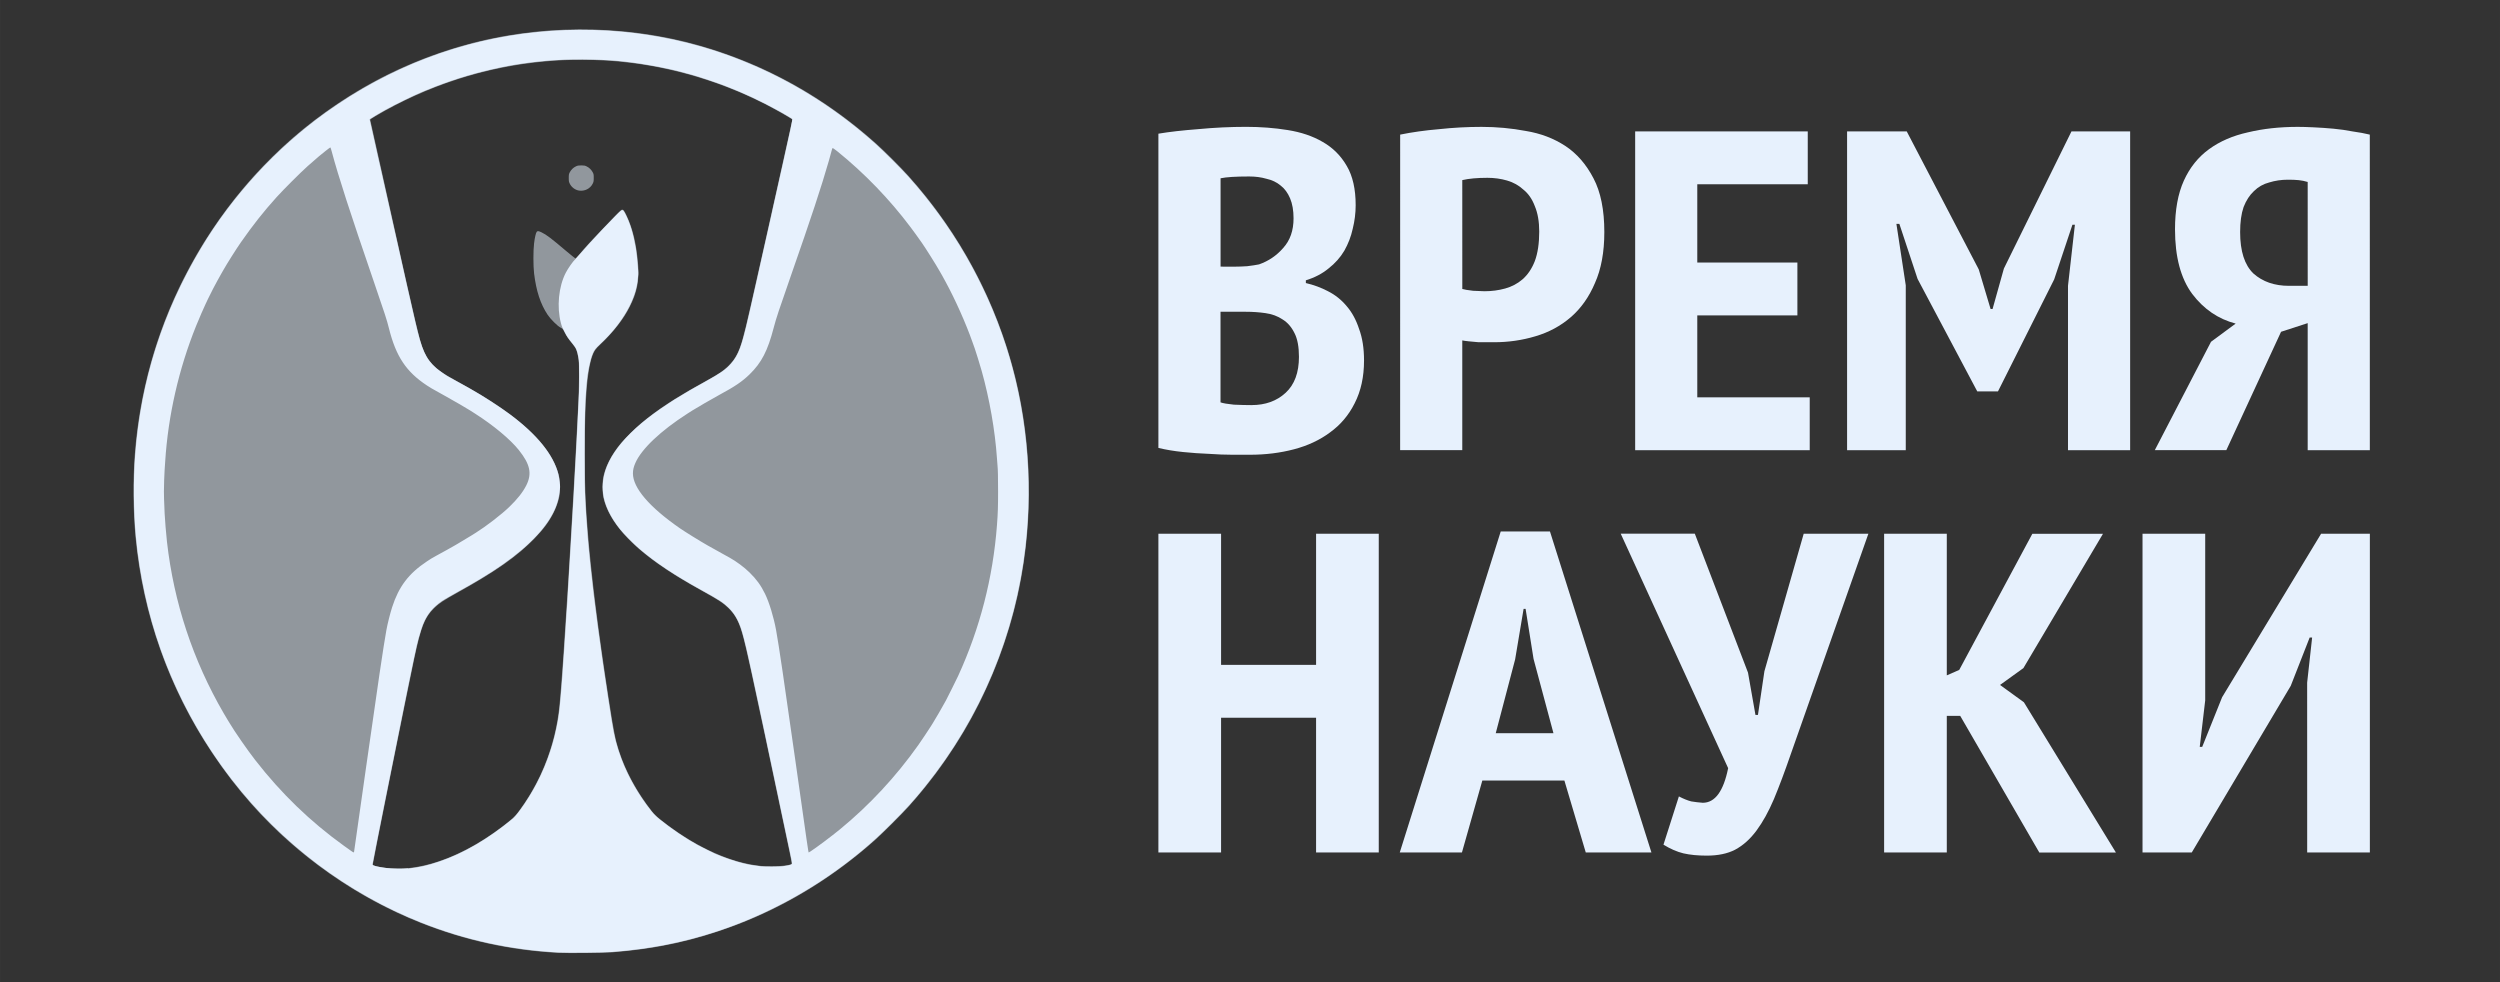 <?xml version="1.0" encoding="UTF-8" standalone="no"?>
<svg
   xmlns:dc="http://purl.org/dc/elements/1.1/"
   xmlns:cc="http://creativecommons.org/ns#"
   xmlns:rdf="http://www.w3.org/1999/02/22-rdf-syntax-ns#"
   xmlns:svg="http://www.w3.org/2000/svg"
   xmlns="http://www.w3.org/2000/svg"
   xmlns:sodipodi="http://sodipodi.sourceforge.net/DTD/sodipodi-0.dtd"
   xmlns:inkscape="http://www.inkscape.org/namespaces/inkscape"
   width="4.2cm"
   height="1.65cm"
   viewBox="0 0 119.055 46.772"
   version="1.2"
   id="svg5521"
   sodipodi:docname="vn.svg"
   inkscape:version="0.92.1 r15371">
  <rect x="0" y="0" width="119.055" height="46.772" fill="#333333" stroke="none"/>
  <defs
     id="defs5525" />
  <sodipodi:namedview
     pagecolor="#070939"
     bordercolor="#666666"
     borderopacity="1"
     objecttolerance="10"
     gridtolerance="10"
     guidetolerance="10"
     inkscape:pageopacity="0"
     inkscape:pageshadow="2"
     inkscape:window-width="1920"
     inkscape:window-height="1027"
     id="namedview5523"
     showgrid="false"
     inkscape:zoom="3.4038462"
     inkscape:cx="76.485518"
     inkscape:cy="-0.23221605"
     inkscape:window-x="-8"
     inkscape:window-y="-8"
     inkscape:window-maximized="1"
     inkscape:current-layer="svg5521"
     units="cm"
     borderlayer="true"
     inkscape:showpageshadow="false" />
  <g
     id="g4598"
     transform="matrix(1.268,0,0,1.268,-188.462,-7.532)"
     style="stroke-width:0.789">
    <path
       d="m 199.544,13.646 q 0,0.445 -0.111,0.889 -0.093,0.428 -0.315,0.821 -0.222,0.376 -0.593,0.667 -0.352,0.291 -0.852,0.445 v 0.103 q 0.445,0.103 0.833,0.308 0.407,0.205 0.704,0.564 0.296,0.342 0.463,0.855 0.185,0.496 0.185,1.18 0,0.923 -0.352,1.608 -0.333,0.667 -0.926,1.095 -0.574,0.428 -1.352,0.633 -0.778,0.205 -1.648,0.205 -0.259,0 -0.667,0 -0.407,0 -0.889,-0.034 -0.463,-0.017 -0.963,-0.068 -0.5,-0.051 -0.926,-0.154 V 10.961 q 0.611,-0.103 1.5,-0.171 0.908,-0.086 1.797,-0.086 0.815,0 1.556,0.12 0.759,0.12 1.315,0.445 0.574,0.325 0.908,0.906 0.333,0.564 0.333,1.471 z m -3.908,7.508 q 0.778,0 1.278,-0.462 0.5,-0.462 0.5,-1.351 0,-0.564 -0.167,-0.889 -0.167,-0.342 -0.445,-0.513 -0.278,-0.188 -0.648,-0.239 -0.352,-0.051 -0.741,-0.051 h -0.945 v 3.403 q 0.148,0.051 0.5,0.086 0.37,0.017 0.667,0.017 z m -0.63,-5.199 q 0.204,0 0.463,-0.017 0.278,-0.034 0.445,-0.068 0.537,-0.188 0.908,-0.616 0.389,-0.428 0.389,-1.112 0,-0.445 -0.13,-0.752 -0.13,-0.308 -0.352,-0.479 -0.222,-0.188 -0.537,-0.257 -0.296,-0.086 -0.648,-0.086 -0.759,0 -1.074,0.068 v 3.318 z"
       style="font-style:normal;font-variant:normal;font-weight:bold;font-stretch:condensed;font-size:medium;line-height:1.25;font-family:'PT Sans Narrow';-inkscape-font-specification:'PT Sans Narrow Bold Condensed';letter-spacing:0px;word-spacing:0px;fill:#e7f1fd;fill-opacity:1;stroke:none;stroke-width:0.592"
       id="path4513"
       inkscape:connector-curvature="0" />
    <path
       d="m 201.215,10.996 q 0.667,-0.137 1.463,-0.205 0.796,-0.086 1.593,-0.086 0.852,0 1.667,0.154 0.833,0.137 1.482,0.564 0.648,0.428 1.056,1.214 0.407,0.77 0.407,2.018 0,1.129 -0.352,1.915 -0.333,0.787 -0.908,1.283 -0.574,0.496 -1.334,0.718 -0.741,0.222 -1.537,0.222 -0.074,0 -0.241,0 -0.167,0 -0.352,0 -0.185,-0.017 -0.37,-0.034 -0.167,-0.017 -0.241,-0.034 v 4.122 h -2.334 z m 2.334,5.797 q 0.111,0.034 0.407,0.068 0.315,0.017 0.426,0.017 0.407,0 0.778,-0.103 0.37,-0.103 0.648,-0.342 0.296,-0.257 0.463,-0.684 0.167,-0.445 0.167,-1.112 0,-0.564 -0.167,-0.958 -0.148,-0.393 -0.426,-0.616 -0.259,-0.239 -0.611,-0.342 -0.352,-0.103 -0.741,-0.103 -0.574,0 -0.945,0.086 z"
       style="font-style:normal;font-variant:normal;font-weight:bold;font-stretch:condensed;font-size:medium;line-height:1.25;font-family:'PT Sans Narrow';-inkscape-font-specification:'PT Sans Narrow Bold Condensed';letter-spacing:0px;word-spacing:0px;fill:#e7f1fd;fill-opacity:1;stroke:none;stroke-width:0.592"
       id="path4515"
       inkscape:connector-curvature="0" />
    <path
       d="m 210.041,10.876 h 6.482 v 1.984 h -4.149 v 2.941 h 3.76 v 1.984 h -3.76 v 3.078 h 4.223 v 1.984 h -6.556 z"
       style="font-style:normal;font-variant:normal;font-weight:bold;font-stretch:condensed;font-size:medium;line-height:1.25;font-family:'PT Sans Narrow';-inkscape-font-specification:'PT Sans Narrow Bold Condensed';letter-spacing:0px;word-spacing:0px;fill:#e7f1fd;fill-opacity:1;stroke:none;stroke-width:0.592"
       id="path4517"
       inkscape:connector-curvature="0" />
    <path
       d="m 226.297,16.673 0.259,-2.292 h -0.093 l -0.685,2.052 -2.111,4.207 h -0.778 l -2.241,-4.224 -0.685,-2.069 h -0.111 l 0.352,2.309 v 6.191 h -2.204 V 10.876 h 2.241 l 2.704,5.182 0.445,1.488 h 0.074 l 0.426,-1.522 2.537,-5.148 h 2.204 v 11.971 h -2.334 z"
       style="font-style:normal;font-variant:normal;font-weight:bold;font-stretch:condensed;font-size:medium;line-height:1.25;font-family:'PT Sans Narrow';-inkscape-font-specification:'PT Sans Narrow Bold Condensed';letter-spacing:0px;word-spacing:0px;fill:#e7f1fd;fill-opacity:1;stroke:none;stroke-width:0.592"
       id="path4519"
       inkscape:connector-curvature="0" />
    <path
       d="m 237.633,22.847 h -2.334 v -4.771 l -1,0.325 -2.056,4.446 h -2.686 l 2.111,-4.07 0.926,-0.684 q -0.982,-0.257 -1.63,-1.112 -0.648,-0.872 -0.648,-2.428 0,-1.095 0.333,-1.83 0.333,-0.735 0.945,-1.18 0.611,-0.445 1.463,-0.633 0.852,-0.205 1.871,-0.205 0.241,0 0.593,0.017 0.37,0.017 0.741,0.051 0.37,0.034 0.722,0.103 0.37,0.051 0.648,0.12 z m -2.334,-10.073 q -0.167,-0.051 -0.333,-0.068 -0.167,-0.017 -0.407,-0.017 -0.37,0 -0.704,0.103 -0.333,0.086 -0.574,0.325 -0.241,0.222 -0.389,0.599 -0.13,0.376 -0.13,0.941 0,1.077 0.5,1.556 0.519,0.462 1.334,0.462 h 0.704 z"
       style="font-style:normal;font-variant:normal;font-weight:bold;font-stretch:condensed;font-size:medium;line-height:1.25;font-family:'PT Sans Narrow';-inkscape-font-specification:'PT Sans Narrow Bold Condensed';letter-spacing:0px;word-spacing:0px;fill:#e7f1fd;fill-opacity:1;stroke:none;stroke-width:0.592"
       id="path4521"
       inkscape:connector-curvature="0" />
    <path
       d="m 198.057,32.895 h -3.568 v 5.062 h -2.354 V 25.986 h 2.354 v 4.925 h 3.568 v -4.925 h 2.354 v 11.971 h -2.354 z"
       style="font-style:normal;font-variant:normal;font-weight:bold;font-stretch:condensed;font-size:medium;line-height:1.25;font-family:'PT Sans Narrow';-inkscape-font-specification:'PT Sans Narrow Bold Condensed';letter-spacing:0px;word-spacing:0px;fill:#e7f1fd;fill-opacity:1;stroke:none;stroke-width:0.592"
       id="path4502"
       inkscape:connector-curvature="0" />
    <path
       d="m 207.383,35.255 h -3.082 l -0.766,2.702 h -2.335 l 3.792,-12.057 h 1.849 l 3.811,12.057 h -2.466 z m -2.578,-1.779 h 2.167 l -0.747,-2.788 -0.299,-1.881 h -0.075 l -0.318,1.898 z"
       style="font-style:normal;font-variant:normal;font-weight:bold;font-stretch:condensed;font-size:medium;line-height:1.25;font-family:'PT Sans Narrow';-inkscape-font-specification:'PT Sans Narrow Bold Condensed';letter-spacing:0px;word-spacing:0px;fill:#e7f1fd;fill-opacity:1;stroke:none;stroke-width:0.592"
       id="path4504"
       inkscape:connector-curvature="0" />
    <path
       d="m 214.279,31.202 0.28,1.59 h 0.093 l 0.243,-1.642 1.476,-5.165 h 2.429 l -2.914,8.277 q -0.336,0.975 -0.635,1.693 -0.299,0.701 -0.654,1.18 -0.355,0.479 -0.803,0.718 -0.43,0.222 -1.065,0.222 -0.504,0 -0.878,-0.086 -0.355,-0.086 -0.747,-0.325 l 0.579,-1.813 q 0.262,0.137 0.467,0.188 0.205,0.034 0.43,0.051 0.691,0 0.953,-1.3 l -4.035,-8.807 h 2.783 z"
       style="font-style:normal;font-variant:normal;font-weight:bold;font-stretch:condensed;font-size:medium;line-height:1.25;font-family:'PT Sans Narrow';-inkscape-font-specification:'PT Sans Narrow Bold Condensed';letter-spacing:0px;word-spacing:0px;fill:#e7f1fd;fill-opacity:1;stroke:none;stroke-width:0.592"
       id="path4506"
       inkscape:connector-curvature="0" />
    <path
       d="m 222.249,32.826 h -0.504 v 5.131 h -2.354 V 25.986 h 2.354 v 5.319 l 0.467,-0.205 2.746,-5.113 h 2.653 l -2.989,5.045 -0.878,0.633 0.897,0.65 3.456,5.644 h -2.877 z"
       style="font-style:normal;font-variant:normal;font-weight:bold;font-stretch:condensed;font-size:medium;line-height:1.25;font-family:'PT Sans Narrow';-inkscape-font-specification:'PT Sans Narrow Bold Condensed';letter-spacing:0px;word-spacing:0px;fill:#e7f1fd;fill-opacity:1;stroke:none;stroke-width:0.592"
       id="path4508"
       inkscape:connector-curvature="0" />
    <path
       d="m 235.279,31.578 0.187,-1.693 h -0.093 l -0.71,1.813 -3.718,6.259 h -1.849 V 25.986 h 2.354 v 6.259 l -0.205,1.744 h 0.093 l 0.747,-1.864 3.718,-6.14 h 1.831 v 11.971 h -2.354 z"
       style="font-style:normal;font-variant:normal;font-weight:bold;font-stretch:condensed;font-size:medium;line-height:1.25;font-family:'PT Sans Narrow';-inkscape-font-specification:'PT Sans Narrow Bold Condensed';letter-spacing:0px;word-spacing:0px;fill:#e7f1fd;fill-opacity:1;stroke:none;stroke-width:0.592"
       id="path4510"
       inkscape:connector-curvature="0" />
    <g
       id="g4583"
       style="stroke-width:0.789">
      <path
         inkscape:connector-curvature="0"
         id="path4146"
         d="m 169.589,41.727 c -1.808,-0.099 -3.484,-0.465 -5.156,-1.126 -2.387,-0.943 -4.616,-2.504 -6.336,-4.437 -0.552,-0.621 -1.024,-1.233 -1.503,-1.95 -1.62,-2.425 -2.601,-5.19 -2.875,-8.101 -0.09,-0.956 -0.1,-2.154 -0.027,-3.11 0.177,-2.319 0.794,-4.541 1.831,-6.594 1.261,-2.497 3.096,-4.655 5.308,-6.242 1.575,-1.13 3.199,-1.927 5.025,-2.469 2.888,-0.856 6.151,-0.872 9.047,-0.046 2.457,0.701 4.677,1.934 6.631,3.683 0.307,0.274 0.927,0.893 1.199,1.196 1.954,2.173 3.328,4.755 4.025,7.568 0.629,2.54 0.684,5.311 0.156,7.9 -0.409,2.003 -1.191,3.977 -2.259,5.697 -0.573,0.922 -1.17,1.719 -1.905,2.542 -0.248,0.278 -0.991,1.017 -1.272,1.266 -1.599,1.416 -3.365,2.488 -5.275,3.204 -1.502,0.562 -2.921,0.872 -4.576,0.999 -0.332,0.025 -1.687,0.038 -2.039,0.019 z m -5.592,-3.186 c 1.084,-0.12 2.294,-0.654 3.449,-1.521 0.395,-0.297 0.518,-0.409 0.666,-0.608 0.616,-0.828 1.067,-1.781 1.322,-2.792 0.102,-0.405 0.164,-0.761 0.209,-1.203 0.13,-1.28 0.496,-7.148 0.701,-11.245 0.036,-0.714 0.042,-1.527 0.014,-1.728 -0.025,-0.179 -0.067,-0.34 -0.107,-0.415 -0.019,-0.034 -0.074,-0.112 -0.123,-0.173 -0.161,-0.2 -0.22,-0.286 -0.291,-0.427 -0.068,-0.137 -0.071,-0.14 -0.159,-0.187 -0.122,-0.066 -0.369,-0.313 -0.482,-0.481 -0.268,-0.402 -0.428,-0.89 -0.508,-1.551 -0.033,-0.277 -0.034,-0.858 -6e-4,-1.13 0.027,-0.224 0.068,-0.398 0.101,-0.435 0.033,-0.036 0.068,-0.032 0.184,0.024 0.183,0.088 0.353,0.217 0.931,0.707 0.181,0.154 0.337,0.276 0.346,0.272 0.009,-0.004 0.073,-0.077 0.144,-0.161 0.188,-0.228 0.42,-0.482 0.827,-0.908 0.571,-0.597 0.73,-0.756 0.762,-0.764 0.053,-0.012 0.089,0.032 0.178,0.217 0.238,0.499 0.378,1.095 0.436,1.861 0.045,0.593 -0.042,1.026 -0.316,1.569 -0.233,0.462 -0.606,0.941 -1.084,1.395 -0.206,0.196 -0.252,0.26 -0.321,0.452 -0.2,0.56 -0.284,1.658 -0.284,3.724 0,1.066 0.025,1.738 0.104,2.754 0.127,1.638 0.396,3.807 0.788,6.347 0.207,1.34 0.257,1.591 0.402,2.031 0.253,0.766 0.664,1.519 1.214,2.226 0.123,0.159 0.245,0.267 0.59,0.526 1.18,0.885 2.406,1.427 3.496,1.543 0.432,0.046 1.149,-0.004 1.179,-0.083 0.004,-0.01 -0.033,-0.207 -0.082,-0.438 -0.049,-0.231 -0.166,-0.787 -0.261,-1.236 -0.181,-0.858 -0.433,-2.05 -0.539,-2.55 -0.035,-0.163 -0.087,-0.412 -0.117,-0.553 -0.427,-2.022 -0.717,-3.341 -0.817,-3.712 -0.155,-0.578 -0.283,-0.833 -0.558,-1.106 -0.185,-0.184 -0.34,-0.286 -0.924,-0.611 -0.78,-0.433 -1.258,-0.727 -1.738,-1.068 -1.178,-0.838 -1.863,-1.673 -2.041,-2.489 -0.036,-0.166 -0.037,-0.593 -9e-4,-0.76 0.086,-0.404 0.291,-0.804 0.626,-1.223 0.162,-0.203 0.558,-0.596 0.814,-0.81 0.614,-0.511 1.269,-0.939 2.371,-1.547 0.513,-0.283 0.682,-0.395 0.858,-0.563 0.169,-0.163 0.252,-0.271 0.35,-0.46 0.149,-0.288 0.243,-0.618 0.514,-1.814 0.018,-0.082 0.05,-0.219 0.069,-0.304 0.105,-0.464 0.29,-1.285 0.443,-1.966 0.049,-0.22 0.137,-0.609 0.194,-0.864 0.224,-0.998 0.526,-2.352 0.691,-3.096 l 0.173,-0.781 -0.03,-0.021 c -0.016,-0.011 -0.173,-0.103 -0.348,-0.204 -1.749,-1.004 -3.722,-1.661 -5.719,-1.904 -0.643,-0.078 -1.141,-0.108 -1.825,-0.108 -0.557,-2.372e-4 -0.884,0.014 -1.387,0.06 -2.235,0.204 -4.398,0.904 -6.351,2.054 -0.108,0.064 -0.197,0.123 -0.197,0.131 0,0.017 0.591,2.665 1.232,5.521 0.038,0.167 0.087,0.385 0.109,0.484 0.023,0.099 0.097,0.425 0.165,0.726 0.337,1.487 0.404,1.737 0.544,2.033 0.141,0.298 0.363,0.543 0.68,0.752 0.084,0.055 0.308,0.186 0.498,0.291 0.707,0.39 1.097,0.623 1.541,0.92 1.362,0.913 2.129,1.793 2.325,2.668 0.043,0.192 0.047,0.589 0.007,0.773 -0.043,0.199 -0.117,0.406 -0.214,0.598 -0.172,0.339 -0.379,0.617 -0.721,0.969 -0.648,0.665 -1.436,1.221 -2.845,2.004 -0.582,0.324 -0.737,0.426 -0.924,0.611 -0.352,0.348 -0.487,0.692 -0.744,1.901 -0.254,1.194 -1.556,7.659 -1.556,7.726 0,0.031 0.027,0.041 0.24,0.085 0.33,0.068 0.775,0.087 1.128,0.047 z m 6.376,-25.444 c -0.145,-0.023 -0.279,-0.124 -0.345,-0.259 -0.034,-0.069 -0.038,-0.093 -0.038,-0.216 0,-0.124 0.004,-0.146 0.038,-0.211 0.051,-0.097 0.134,-0.178 0.229,-0.222 0.066,-0.031 0.097,-0.037 0.202,-0.037 0.106,0 0.136,0.005 0.202,0.037 0.095,0.045 0.178,0.125 0.229,0.222 0.035,0.066 0.038,0.087 0.038,0.211 1e-5,0.123 -0.004,0.147 -0.039,0.217 -0.092,0.187 -0.304,0.292 -0.518,0.258 z"
         style="fill:#e7f1fd;fill-opacity:0.525;stroke-width:0.631"
         sodipodi:nodetypes="sssssssssssssssssssssssssssssssssccsscsssssssscsssssscssssssssscssssssssssccsssssssssssssssssssssssscssssssscs" />
      <path
         inkscape:connector-curvature="0"
         id="path4144"
         d="m 169.603,41.713 c -1.797,-0.098 -3.494,-0.466 -5.129,-1.112 -2.795,-1.104 -5.281,-2.978 -7.141,-5.384 -1.148,-1.484 -2.049,-3.136 -2.678,-4.907 -0.467,-1.314 -0.787,-2.776 -0.922,-4.209 -0.09,-0.954 -0.1,-2.129 -0.027,-3.083 0.212,-2.775 1.037,-5.364 2.47,-7.755 1.188,-1.983 2.822,-3.76 4.683,-5.094 2.389,-1.713 5.085,-2.741 7.942,-3.026 2.82,-0.282 5.635,0.156 8.178,1.271 1.656,0.726 3.153,1.692 4.528,2.923 0.307,0.274 0.954,0.92 1.227,1.223 1.656,1.842 2.899,3.989 3.664,6.331 0.779,2.387 1.037,5.004 0.746,7.568 -0.375,3.302 -1.679,6.425 -3.764,9.013 -0.423,0.525 -0.706,0.838 -1.252,1.383 -0.448,0.447 -0.725,0.702 -1.133,1.042 -1.61,1.339 -3.487,2.383 -5.441,3.026 -1.266,0.417 -2.522,0.663 -3.94,0.771 -0.332,0.025 -1.661,0.038 -2.011,0.019 z m -5.654,-3.152 c 0.451,-0.051 0.727,-0.113 1.168,-0.261 0.919,-0.308 1.846,-0.85 2.783,-1.625 0.077,-0.064 0.235,-0.266 0.417,-0.532 0.474,-0.695 0.829,-1.455 1.07,-2.291 0.099,-0.342 0.203,-0.842 0.236,-1.13 0.008,-0.068 0.017,-0.146 0.021,-0.173 0.011,-0.078 0.034,-0.315 0.043,-0.442 0.015,-0.202 0.018,-0.239 0.025,-0.303 0.004,-0.035 0.011,-0.122 0.015,-0.194 0.004,-0.072 0.01,-0.15 0.014,-0.173 0.003,-0.023 0.01,-0.11 0.015,-0.194 0.005,-0.084 0.011,-0.177 0.013,-0.207 0.004,-0.053 0.014,-0.198 0.027,-0.401 0.003,-0.053 0.009,-0.125 0.013,-0.159 0.004,-0.034 0.01,-0.128 0.014,-0.207 0.004,-0.08 0.01,-0.176 0.013,-0.214 0.003,-0.038 0.009,-0.128 0.014,-0.2 0.005,-0.072 0.011,-0.169 0.014,-0.214 0.003,-0.046 0.009,-0.145 0.014,-0.221 0.004,-0.076 0.011,-0.179 0.014,-0.228 0.003,-0.049 0.009,-0.143 0.013,-0.207 0.004,-0.065 0.01,-0.145 0.014,-0.18 0.004,-0.034 0.011,-0.14 0.016,-0.235 0.009,-0.188 0.013,-0.243 0.025,-0.442 0.005,-0.072 0.011,-0.18 0.015,-0.238 0.004,-0.059 0.01,-0.157 0.013,-0.218 0.004,-0.061 0.01,-0.159 0.013,-0.218 0.004,-0.059 0.01,-0.163 0.014,-0.232 0.004,-0.068 0.01,-0.171 0.014,-0.228 0.003,-0.057 0.01,-0.16 0.014,-0.228 0.004,-0.068 0.011,-0.174 0.014,-0.235 0.019,-0.33 0.029,-0.498 0.041,-0.691 0.011,-0.181 0.019,-0.315 0.028,-0.478 0.004,-0.079 0.011,-0.184 0.014,-0.234 0.011,-0.19 0.021,-0.344 0.028,-0.47 0.004,-0.072 0.01,-0.178 0.013,-0.235 0.003,-0.057 0.01,-0.169 0.014,-0.249 0.004,-0.08 0.011,-0.198 0.014,-0.263 0.004,-0.065 0.01,-0.177 0.014,-0.249 0.008,-0.143 0.016,-0.283 0.027,-0.477 0.004,-0.068 0.01,-0.187 0.014,-0.263 0.004,-0.076 0.01,-0.188 0.013,-0.249 0.004,-0.061 0.01,-0.176 0.014,-0.256 0.004,-0.08 0.011,-0.201 0.014,-0.27 0.004,-0.068 0.01,-0.199 0.014,-0.29 0.004,-0.091 0.01,-0.222 0.014,-0.29 0.018,-0.361 0.021,-0.426 0.027,-0.553 0.004,-0.076 0.01,-0.216 0.015,-0.311 0.005,-0.095 0.009,-0.397 0.008,-0.67 -4.4e-4,-0.436 -0.004,-0.518 -0.029,-0.667 -0.044,-0.262 -0.083,-0.353 -0.222,-0.522 -0.156,-0.189 -0.212,-0.27 -0.287,-0.419 -0.044,-0.086 -0.087,-0.171 -0.096,-0.188 -0.009,-0.017 -0.033,-0.09 -0.052,-0.161 -0.162,-0.605 -0.087,-1.377 0.183,-1.895 0.085,-0.163 0.265,-0.421 0.347,-0.496 0.029,-0.027 0.12,-0.129 0.203,-0.226 0.323,-0.383 1.447,-1.57 1.53,-1.615 0.062,-0.033 0.082,-0.017 0.154,0.123 0.179,0.348 0.301,0.746 0.396,1.296 0.019,0.111 0.057,0.433 0.064,0.553 0.003,0.053 0.012,0.166 0.02,0.251 0.007,0.085 0.011,0.163 0.007,0.173 -0.003,0.01 -0.009,0.068 -0.013,0.129 -0.049,0.788 -0.574,1.711 -1.418,2.495 -0.174,0.162 -0.218,0.219 -0.277,0.357 -0.099,0.232 -0.195,0.699 -0.229,1.115 -0.004,0.053 -0.01,0.125 -0.013,0.159 -0.051,0.604 -0.064,1.109 -0.064,2.481 -1.7e-4,1.001 0.004,1.299 0.023,1.707 0.017,0.371 0.043,0.772 0.083,1.265 0.002,0.023 0.008,0.11 0.013,0.194 0.006,0.084 0.012,0.156 0.015,0.16 0.003,0.004 0.008,0.067 0.013,0.138 0.005,0.072 0.011,0.146 0.014,0.165 0.003,0.019 0.01,0.078 0.014,0.131 0.004,0.053 0.014,0.156 0.022,0.228 0.008,0.072 0.017,0.162 0.02,0.2 0.004,0.038 0.01,0.094 0.013,0.124 0.004,0.03 0.01,0.086 0.014,0.124 0.009,0.084 0.035,0.319 0.042,0.366 0.003,0.019 0.011,0.1 0.019,0.18 0.008,0.08 0.024,0.217 0.035,0.304 0.011,0.087 0.036,0.286 0.056,0.442 0.039,0.315 0.07,0.555 0.089,0.691 0.007,0.049 0.019,0.14 0.027,0.2 0.036,0.279 0.084,0.621 0.167,1.196 0.066,0.459 0.097,0.666 0.111,0.746 0.007,0.042 0.02,0.123 0.028,0.18 0.013,0.098 0.023,0.164 0.055,0.37 0.007,0.048 0.019,0.125 0.027,0.173 0.013,0.087 0.038,0.242 0.076,0.487 0.011,0.072 0.03,0.189 0.041,0.259 0.091,0.582 0.182,0.942 0.355,1.407 0.256,0.689 0.658,1.392 1.142,1.997 0.094,0.118 0.165,0.187 0.315,0.309 0.427,0.346 0.992,0.727 1.424,0.96 0.156,0.084 0.556,0.283 0.657,0.327 0.314,0.136 0.73,0.278 1.016,0.348 0.266,0.065 0.354,0.08 0.705,0.123 0.115,0.014 0.72,0.011 0.816,-0.005 0.03,-0.005 0.096,-0.015 0.145,-0.023 0.12,-0.019 0.177,-0.038 0.192,-0.066 0.008,-0.015 4.9e-4,-0.079 -0.021,-0.182 -0.018,-0.087 -0.042,-0.203 -0.053,-0.256 -0.031,-0.151 -0.072,-0.344 -0.111,-0.525 -0.02,-0.091 -0.041,-0.194 -0.048,-0.228 -0.007,-0.034 -0.029,-0.137 -0.048,-0.228 -0.02,-0.091 -0.045,-0.209 -0.056,-0.263 -0.027,-0.132 -0.068,-0.327 -0.111,-0.525 -0.02,-0.091 -0.044,-0.209 -0.055,-0.263 -0.011,-0.053 -0.032,-0.156 -0.048,-0.228 -0.016,-0.072 -0.038,-0.175 -0.049,-0.228 -0.011,-0.053 -0.035,-0.171 -0.055,-0.263 -0.037,-0.174 -0.102,-0.482 -0.146,-0.691 -0.014,-0.068 -0.039,-0.184 -0.055,-0.256 -0.016,-0.072 -0.037,-0.175 -0.048,-0.228 -0.011,-0.053 -0.033,-0.156 -0.048,-0.228 -0.016,-0.072 -0.035,-0.159 -0.041,-0.194 -0.012,-0.06 -0.077,-0.367 -0.118,-0.556 -0.011,-0.051 -0.029,-0.135 -0.041,-0.187 -0.011,-0.051 -0.049,-0.23 -0.084,-0.397 -0.065,-0.311 -0.172,-0.807 -0.241,-1.12 -0.007,-0.03 -0.022,-0.102 -0.035,-0.159 -0.012,-0.057 -0.028,-0.129 -0.035,-0.159 -0.007,-0.03 -0.048,-0.214 -0.09,-0.408 -0.1,-0.458 -0.213,-0.896 -0.276,-1.078 -0.116,-0.333 -0.262,-0.574 -0.47,-0.773 -0.21,-0.201 -0.341,-0.287 -1.015,-0.658 -1.004,-0.553 -1.746,-1.047 -2.336,-1.556 -0.225,-0.194 -0.576,-0.551 -0.721,-0.732 -0.365,-0.457 -0.583,-0.918 -0.635,-1.341 -0.025,-0.201 -0.024,-0.294 0.004,-0.505 0.122,-0.918 0.937,-1.883 2.402,-2.843 0.125,-0.082 0.241,-0.158 0.256,-0.168 0.025,-0.017 0.422,-0.256 0.601,-0.362 0.09,-0.053 0.096,-0.057 0.618,-0.347 0.547,-0.304 0.735,-0.437 0.925,-0.656 0.283,-0.326 0.397,-0.632 0.655,-1.762 0.016,-0.068 0.034,-0.149 0.042,-0.18 0.007,-0.03 0.022,-0.096 0.033,-0.145 0.011,-0.049 0.034,-0.149 0.05,-0.221 0.034,-0.148 0.057,-0.252 0.089,-0.394 0.012,-0.053 0.037,-0.162 0.055,-0.242 0.019,-0.08 0.05,-0.22 0.07,-0.311 0.048,-0.218 0.052,-0.234 0.096,-0.429 0.041,-0.181 0.052,-0.231 0.073,-0.325 0.008,-0.034 0.037,-0.165 0.065,-0.29 0.074,-0.326 0.072,-0.318 0.09,-0.401 0.009,-0.042 0.021,-0.098 0.028,-0.124 0.016,-0.071 0.14,-0.621 0.152,-0.677 0.016,-0.069 0.036,-0.161 0.055,-0.249 0.009,-0.042 0.021,-0.098 0.027,-0.124 0.006,-0.027 0.053,-0.235 0.104,-0.463 0.051,-0.228 0.098,-0.436 0.104,-0.463 0.016,-0.069 0.036,-0.161 0.055,-0.249 0.009,-0.042 0.021,-0.098 0.028,-0.124 0.006,-0.027 0.018,-0.083 0.028,-0.124 0.009,-0.042 0.021,-0.098 0.028,-0.124 0.29,-1.288 0.386,-1.748 0.37,-1.764 -0.016,-0.016 -0.319,-0.197 -0.46,-0.275 -0.721,-0.399 -1.354,-0.695 -2.07,-0.969 -0.283,-0.109 -0.94,-0.328 -1.193,-0.4 -0.309,-0.087 -0.599,-0.163 -0.743,-0.195 -0.055,-0.012 -0.122,-0.027 -0.149,-0.033 -0.401,-0.09 -1.037,-0.202 -1.362,-0.241 -0.099,-0.012 -0.226,-0.028 -0.283,-0.035 -0.647,-0.084 -1.83,-0.113 -2.571,-0.063 -0.042,0.003 -0.138,0.009 -0.214,0.013 -0.076,0.005 -0.166,0.012 -0.2,0.016 -0.06,0.007 -0.097,0.011 -0.27,0.027 -0.046,0.004 -0.099,0.01 -0.117,0.012 -0.019,0.003 -0.122,0.015 -0.228,0.027 -0.278,0.033 -0.775,0.114 -1.058,0.174 -0.928,0.195 -1.668,0.413 -2.509,0.737 -0.129,0.05 -0.288,0.113 -0.352,0.141 -0.065,0.028 -0.152,0.065 -0.194,0.082 -0.243,0.101 -0.988,0.465 -1.215,0.594 -0.061,0.035 -0.114,0.063 -0.117,0.063 -0.011,0 -0.489,0.282 -0.528,0.312 l -0.038,0.028 0.114,0.511 c 0.063,0.281 0.119,0.533 0.125,0.559 0.02,0.087 0.038,0.172 0.055,0.249 0.009,0.042 0.021,0.098 0.028,0.124 0.006,0.027 0.018,0.083 0.028,0.124 0.009,0.042 0.022,0.098 0.028,0.124 0.006,0.027 0.018,0.083 0.028,0.124 0.009,0.042 0.021,0.098 0.028,0.124 0.006,0.027 0.059,0.263 0.118,0.525 0.059,0.262 0.112,0.499 0.118,0.525 0.006,0.027 0.018,0.083 0.028,0.124 0.009,0.042 0.021,0.098 0.028,0.124 0.006,0.027 0.046,0.207 0.09,0.401 0.043,0.194 0.084,0.374 0.09,0.401 0.006,0.027 0.018,0.083 0.028,0.124 0.009,0.042 0.021,0.098 0.028,0.124 0.01,0.046 0.102,0.451 0.125,0.553 0.006,0.027 0.017,0.076 0.025,0.111 0.008,0.034 0.037,0.165 0.065,0.29 0.028,0.125 0.056,0.25 0.062,0.276 0.006,0.027 0.034,0.151 0.062,0.276 0.059,0.259 0.064,0.286 0.096,0.429 0.013,0.057 0.038,0.169 0.057,0.249 0.019,0.08 0.044,0.189 0.056,0.242 0.012,0.053 0.03,0.134 0.041,0.18 0.01,0.046 0.029,0.126 0.041,0.18 0.012,0.053 0.038,0.165 0.057,0.249 0.019,0.084 0.048,0.208 0.064,0.276 0.246,1.069 0.397,1.403 0.788,1.744 0.085,0.075 0.437,0.322 0.458,0.322 0.006,0 0.608,0.333 0.75,0.414 0.03,0.017 0.083,0.047 0.117,0.067 0.411,0.23 1.071,0.657 1.438,0.93 1.022,0.761 1.636,1.519 1.824,2.252 0.015,0.057 0.037,0.188 0.049,0.29 0.022,0.18 0.021,0.194 -0.007,0.406 -0.049,0.369 -0.177,0.695 -0.412,1.053 -0.474,0.72 -1.349,1.465 -2.574,2.193 -0.35,0.208 -0.457,0.269 -0.829,0.475 -0.469,0.26 -0.578,0.326 -0.725,0.441 -0.319,0.25 -0.507,0.528 -0.647,0.954 -0.065,0.198 -0.15,0.507 -0.178,0.643 -0.008,0.042 -0.02,0.098 -0.026,0.124 -0.006,0.027 -0.018,0.079 -0.026,0.117 -0.008,0.038 -0.028,0.128 -0.044,0.2 -0.016,0.072 -0.038,0.175 -0.048,0.228 -0.011,0.053 -0.048,0.234 -0.083,0.401 -0.035,0.167 -0.075,0.363 -0.09,0.435 -0.015,0.072 -0.08,0.393 -0.145,0.712 -0.387,1.895 -1.196,5.942 -1.196,5.982 0,0.046 0.152,0.087 0.498,0.134 0.201,0.027 0.649,0.034 0.836,0.013 z m -2.025,-0.611 c 0,-0.002 0.037,-0.265 0.083,-0.584 0.046,-0.319 0.211,-1.482 0.367,-2.584 0.437,-3.087 0.664,-4.617 0.767,-5.18 0.045,-0.246 0.139,-0.618 0.214,-0.854 0.251,-0.779 0.622,-1.268 1.306,-1.723 0.141,-0.094 0.177,-0.116 0.352,-0.213 0.3,-0.166 0.399,-0.22 0.402,-0.22 0.002,0 0.051,-0.028 0.109,-0.062 0.058,-0.034 0.108,-0.062 0.111,-0.062 0.003,0 0.045,-0.024 0.093,-0.053 0.048,-0.029 0.093,-0.056 0.1,-0.059 0.014,-0.006 0.405,-0.241 0.504,-0.303 0.03,-0.019 0.109,-0.068 0.174,-0.109 0.375,-0.234 0.959,-0.684 1.244,-0.959 0.31,-0.298 0.515,-0.558 0.645,-0.816 0.22,-0.438 0.146,-0.792 -0.278,-1.323 -0.325,-0.407 -0.952,-0.929 -1.646,-1.372 -0.072,-0.046 -0.153,-0.098 -0.18,-0.115 -0.154,-0.098 -0.555,-0.331 -0.95,-0.551 -0.571,-0.318 -0.542,-0.301 -0.681,-0.393 -0.778,-0.514 -1.16,-1.09 -1.423,-2.142 -0.083,-0.331 -0.142,-0.512 -0.569,-1.757 -0.891,-2.593 -1.333,-3.959 -1.581,-4.888 -0.02,-0.076 -0.042,-0.143 -0.047,-0.149 -0.006,-0.006 -0.093,0.056 -0.194,0.138 -0.101,0.082 -0.207,0.168 -0.236,0.191 -0.057,0.045 -0.145,0.123 -0.428,0.373 -0.247,0.219 -0.913,0.884 -1.163,1.161 -0.489,0.542 -0.886,1.044 -1.349,1.707 -0.159,0.227 -0.524,0.806 -0.634,1.002 -0.008,0.015 -0.055,0.096 -0.103,0.18 -0.048,0.084 -0.109,0.192 -0.135,0.242 -0.026,0.049 -0.1,0.186 -0.163,0.304 -0.063,0.118 -0.152,0.296 -0.198,0.396 -0.045,0.1 -0.089,0.193 -0.097,0.207 -0.029,0.05 -0.247,0.555 -0.346,0.8 -0.652,1.616 -1.052,3.371 -1.161,5.094 -0.008,0.125 -0.018,0.271 -0.022,0.323 -0.011,0.148 -0.026,0.59 -0.026,0.796 -2.4e-4,0.166 0.004,0.294 0.027,0.836 0.009,0.212 0.057,0.787 0.088,1.064 0.259,2.278 0.975,4.445 2.126,6.428 0.057,0.099 0.124,0.211 0.148,0.249 0.024,0.038 0.058,0.094 0.076,0.124 0.188,0.318 0.665,1.008 0.965,1.393 0.976,1.255 2.064,2.307 3.334,3.221 0.288,0.207 0.34,0.243 0.356,0.244 0.01,3.73e-4 0.017,-0.001 0.017,-0.004 z m 17.145,-0.033 c 0.218,-0.141 0.791,-0.57 1.105,-0.828 1.11,-0.911 2.101,-1.977 2.942,-3.164 0.104,-0.147 0.394,-0.58 0.476,-0.712 0.017,-0.027 0.047,-0.076 0.068,-0.109 0.092,-0.145 0.35,-0.591 0.493,-0.852 0.047,-0.085 0.411,-0.817 0.461,-0.926 0.819,-1.788 1.308,-3.688 1.458,-5.661 0.034,-0.444 0.043,-0.719 0.042,-1.272 -5.6e-4,-0.559 -0.006,-0.807 -0.021,-0.961 -0.004,-0.038 -0.013,-0.169 -0.022,-0.29 -0.071,-1.036 -0.281,-2.232 -0.573,-3.271 -0.063,-0.223 -0.235,-0.78 -0.257,-0.834 -0.006,-0.015 -0.047,-0.127 -0.089,-0.249 -0.246,-0.701 -0.644,-1.593 -1.007,-2.26 -0.052,-0.095 -0.113,-0.207 -0.136,-0.249 -0.023,-0.042 -0.046,-0.082 -0.052,-0.09 -0.006,-0.008 -0.026,-0.042 -0.044,-0.076 -0.114,-0.206 -0.521,-0.854 -0.664,-1.057 -0.209,-0.297 -0.265,-0.373 -0.424,-0.586 -0.783,-1.044 -1.734,-2.029 -2.757,-2.854 -0.083,-0.067 -0.158,-0.118 -0.168,-0.114 -0.01,0.004 -0.022,0.03 -0.027,0.059 -0.005,0.029 -0.055,0.211 -0.111,0.405 -0.282,0.984 -0.663,2.137 -1.424,4.314 -0.462,1.323 -0.557,1.609 -0.65,1.965 -0.227,0.871 -0.455,1.313 -0.904,1.752 -0.276,0.27 -0.561,0.463 -1.149,0.779 -0.218,0.117 -0.861,0.49 -1.009,0.584 -0.027,0.017 -0.107,0.069 -0.18,0.115 -1.007,0.646 -1.724,1.326 -1.955,1.854 -0.065,0.149 -0.09,0.258 -0.091,0.39 -0.001,0.544 0.616,1.265 1.762,2.06 0.188,0.13 0.762,0.486 1.03,0.638 0.107,0.061 0.57,0.319 0.703,0.392 0.033,0.018 0.095,0.052 0.138,0.076 0.245,0.135 0.544,0.357 0.747,0.556 0.261,0.256 0.426,0.483 0.582,0.802 0.157,0.321 0.326,0.875 0.415,1.365 0.1,0.546 0.308,1.958 0.725,4.906 0.465,3.293 0.487,3.442 0.5,3.442 0.003,0 0.032,-0.017 0.065,-0.038 z"
         style="fill:#e7f1fd;fill-opacity:1;stroke-width:0.631"
         sodipodi:nodetypes="sssssssssssssssssssssssssscscscccsssccsccscsssssssscscsscsccccccsccscssssssscssssscscssccssssssccsccccssccsscccssssssssscssccssscssscccsccscccscsssssssssssssssccscssssssccccssscssccsssssssssssssssssssscsssssssssssssssssssssssssssssscsssssssssssssssssssssssssssssssccssssssssssssssssssssssssssssssssssscsssssssssscssscscsssssccssssscsscsscsssssss" />
    </g>
  </g>
</svg>

